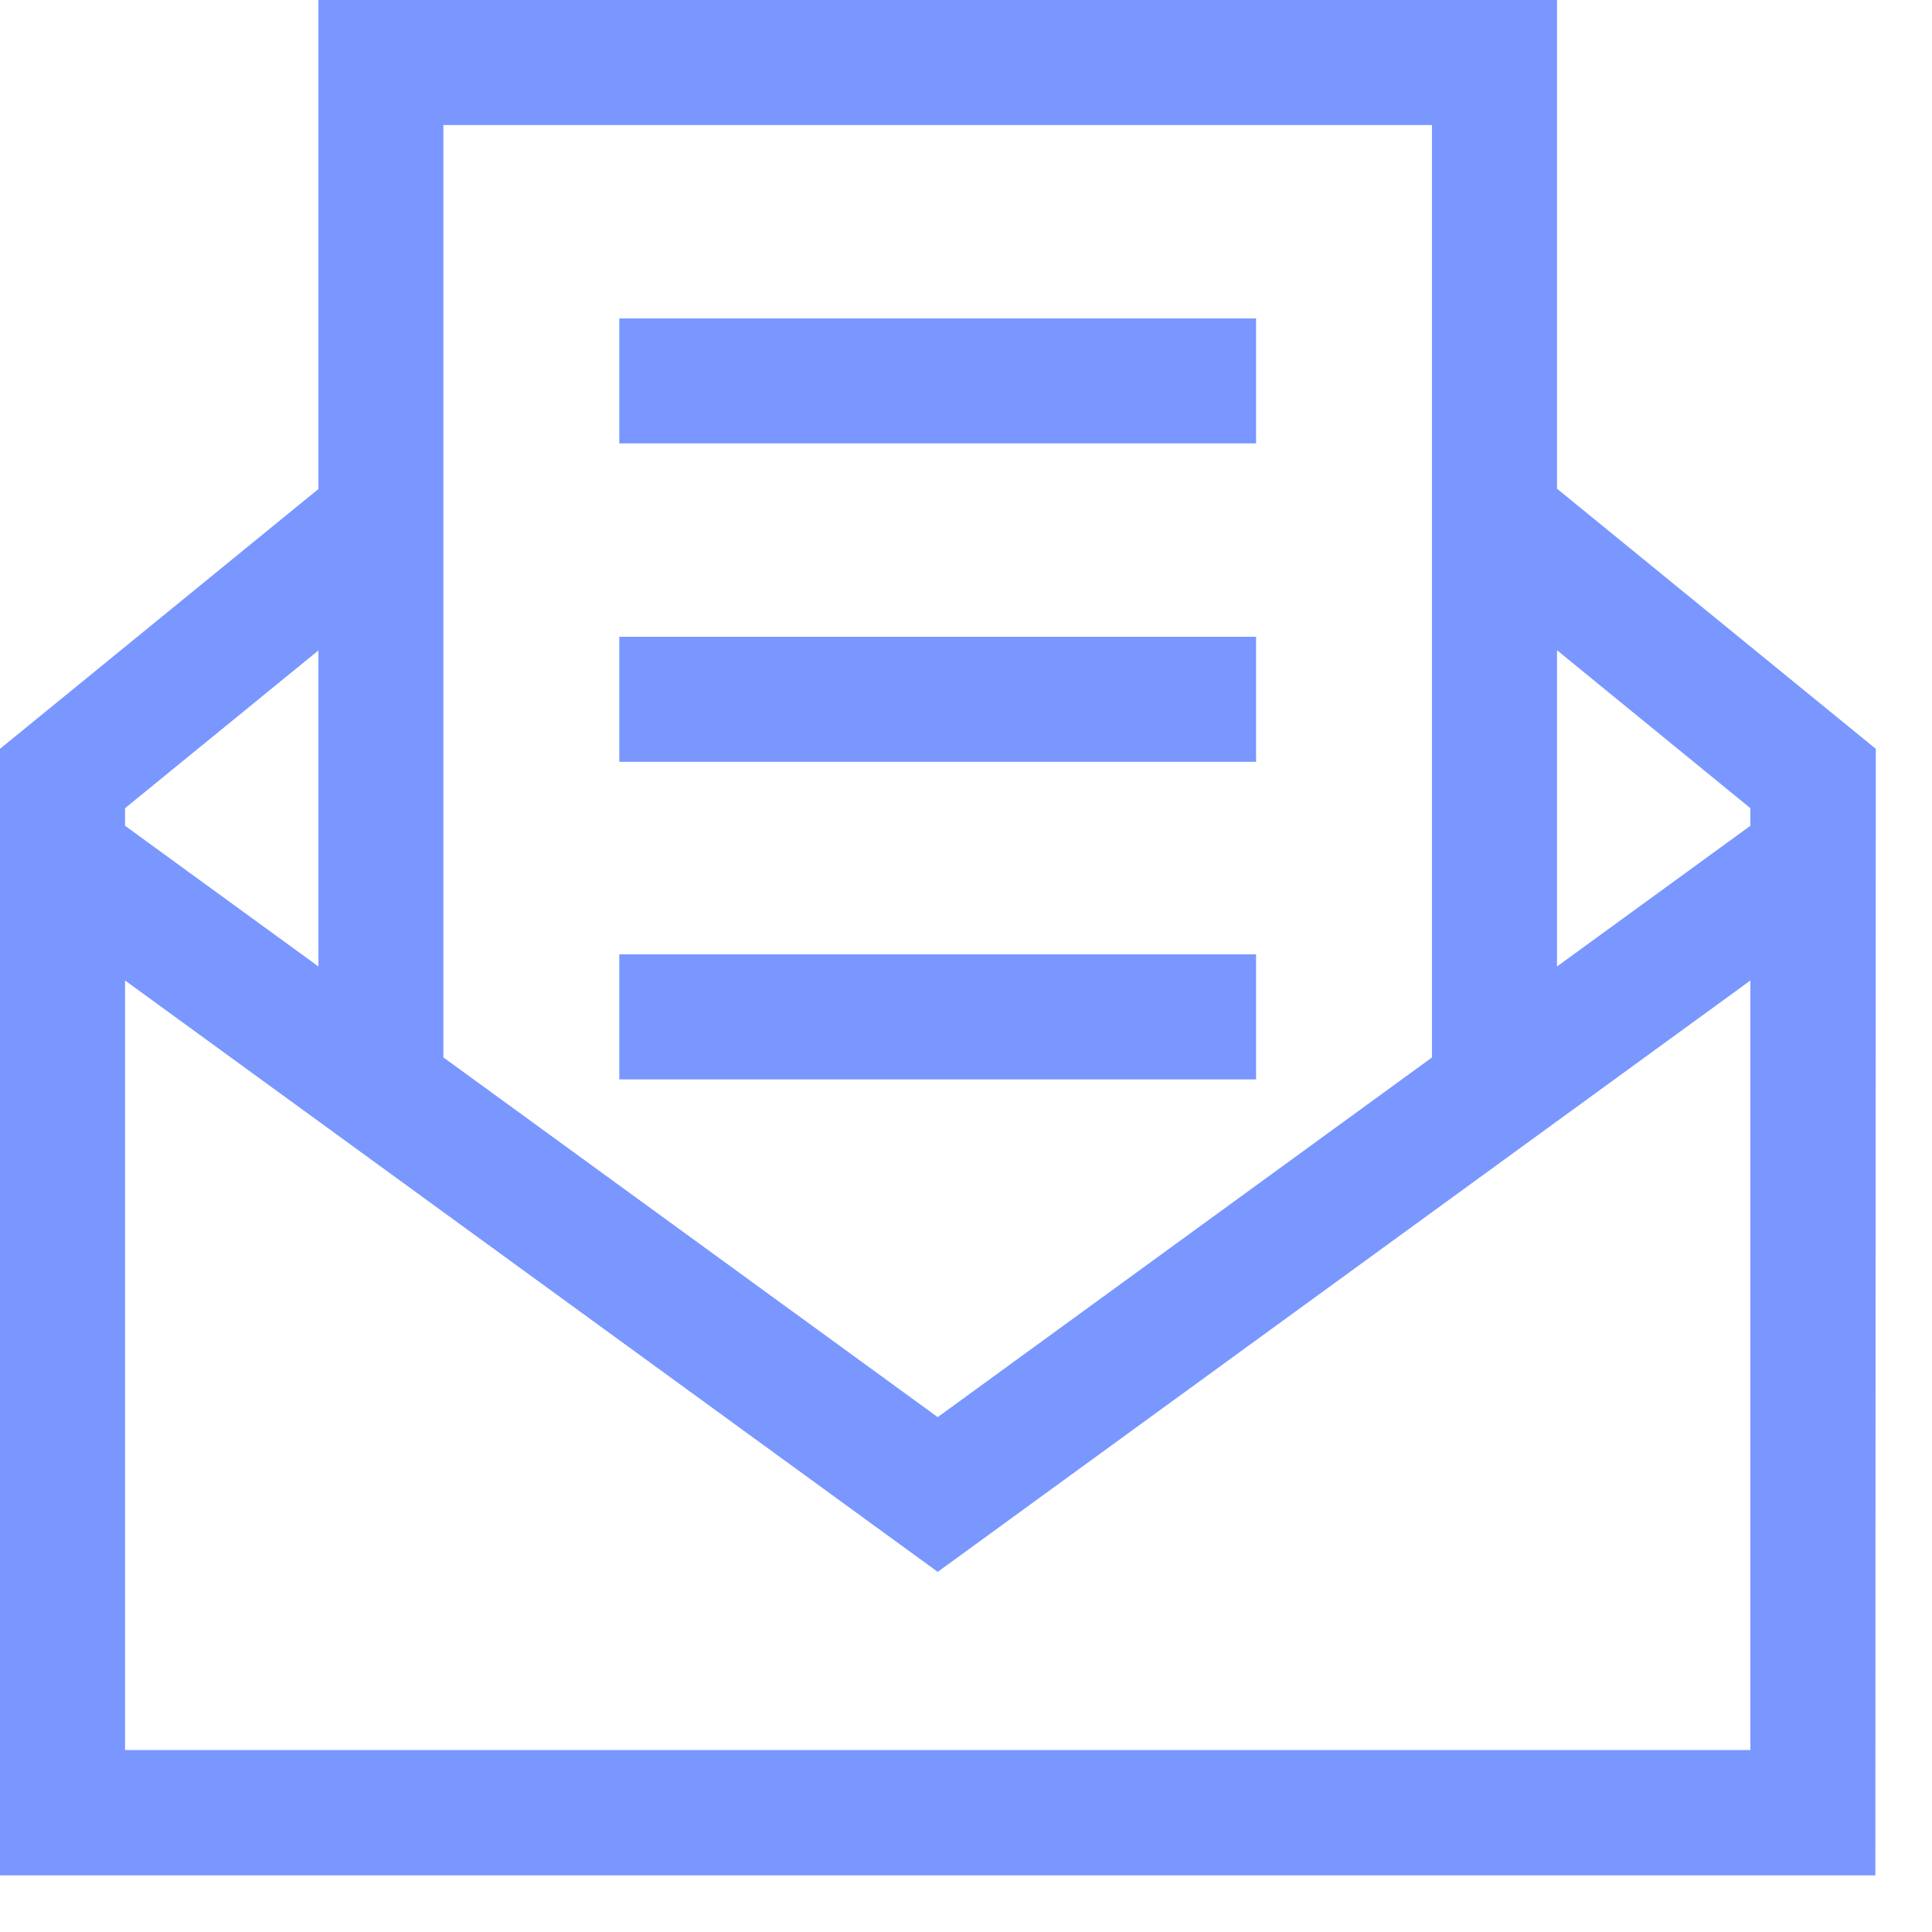<svg width="22" height="22" viewBox="0 0 22 22" fill="none" xmlns="http://www.w3.org/2000/svg">
<path d="M21.355 21.355H0V8.527L3.891 5.352L4.792 6.455L1.424 9.203V19.928H19.932V9.203L16.568 6.455L17.469 5.352L21.36 8.527L21.355 21.355ZM10.678 17.899L0.293 10.342L1.131 9.19L10.678 16.137L20.225 9.19L21.063 10.342L10.678 17.899ZM17.73 12.49H16.306V1.424H5.049V12.491H3.626V0H17.73L17.73 12.49ZM14.303 5.049H7.052V3.626H14.303V5.049ZM14.303 8.675H7.052V7.251H14.303V8.675ZM14.303 12.291H7.052V10.867H14.303V12.291Z" fill="#7997FF"/>
</svg>

